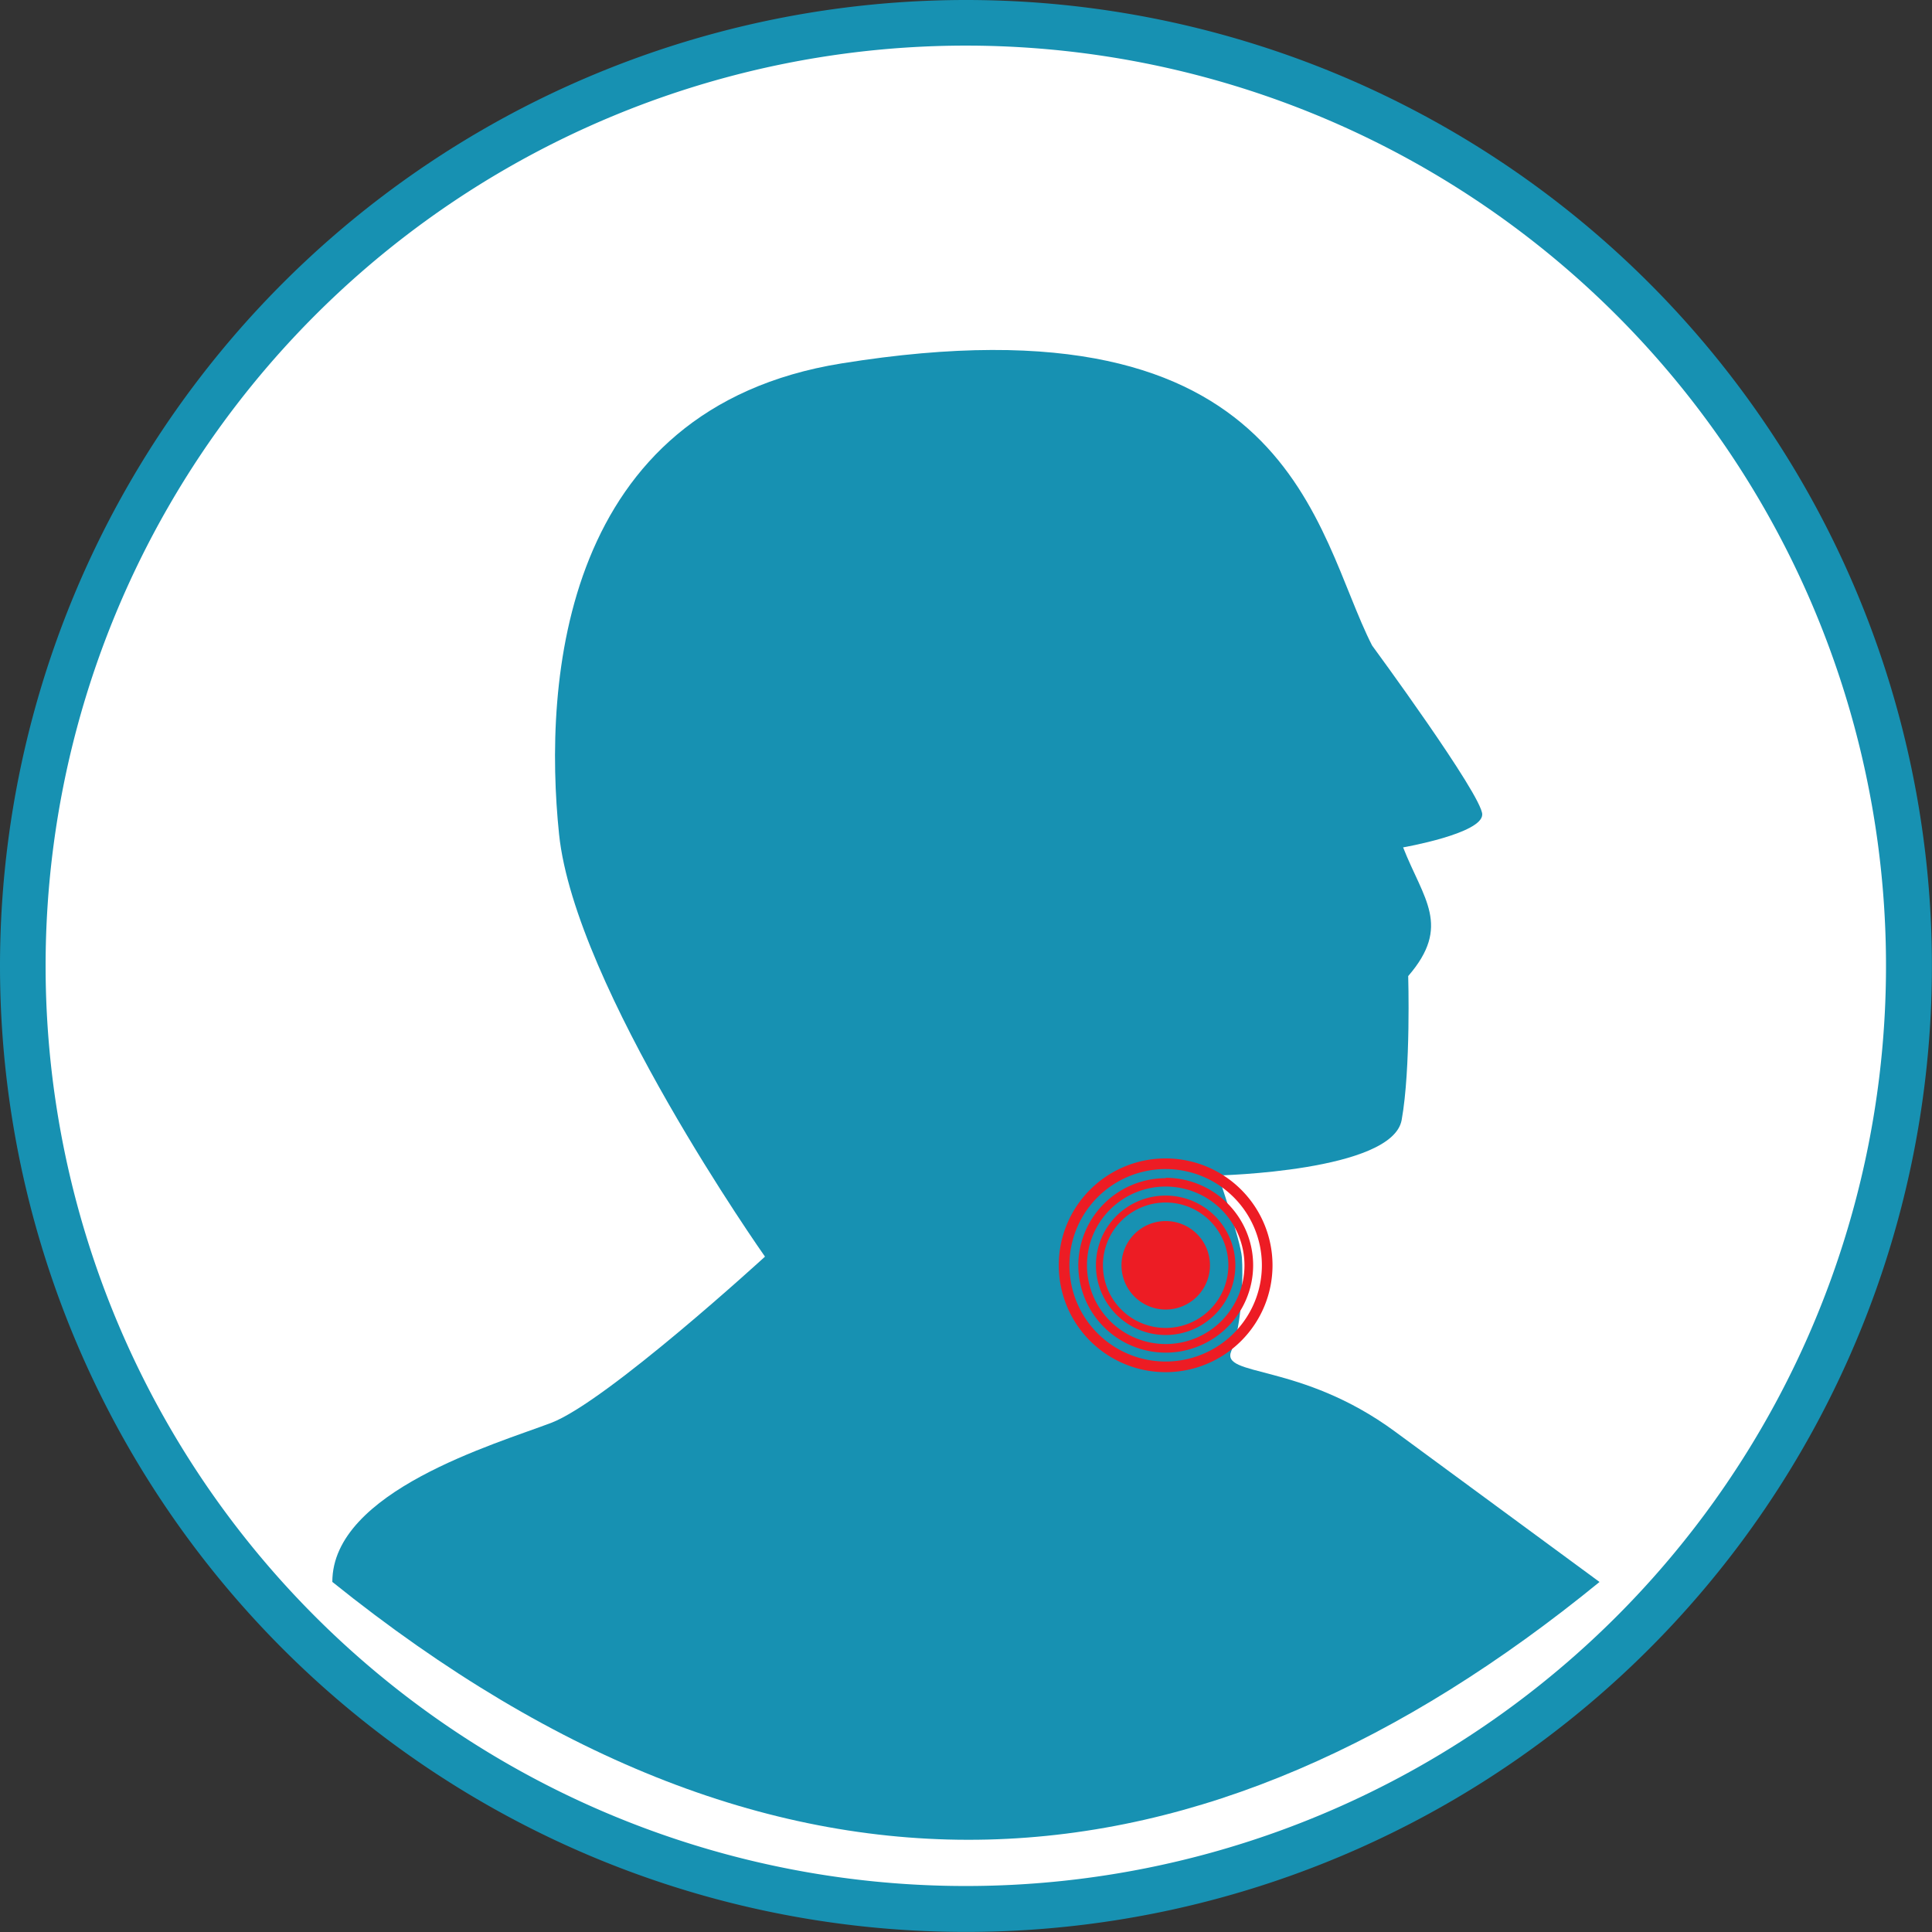 <svg xmlns="http://www.w3.org/2000/svg" viewBox="0 0 254.17 254.17"><rect x="0" y="0" width="254.17" height="254.17" fill="#333333" stroke="none"/><defs><style>.cls-1{fill:#1791b2;}.cls-1,.cls-2,.cls-3{fill-rule:evenodd;}.cls-2{fill:#fff;}.cls-3{fill:#ed1c24;}</style></defs><title>sakittenggorokan</title><g id="Layer_2" data-name="Layer 2"><g id="Layer_1-2" data-name="Layer 1"><path class="cls-1" d="M127.08,0A127.08,127.08,0,1,1,0,127.08,127.1,127.1,0,0,1,127.08,0"/><path class="cls-2" d="M127.09,6A121.06,121.06,0,1,1,6,127.09,121.08,121.08,0,0,1,127.09,6"/><path class="cls-1" d="M43.73,208.12c59.58,47.91,114.69,42.46,166.7,0l-26.91-19.79c-12.44-9.15-23-7.13-21.53-10.6s1.56-10.11,1.39-12.32-3.12-10.77-3.12-10.77,22.92-.52,24.14-7.3.86-18.93.86-18.93c5.72-6.62,2-10.12-.67-16.93,0,0,10.41-1.81,10.41-4.33s-14.49-22.23-14.49-22.23c-7.6-14.85-10.31-46.7-69.8-37.11-36.8,5.93-39.25,41.8-37.16,61.94s27.09,55.57,27.09,55.57-20.84,19.1-28.13,21.87-28.79,9-28.79,20.92"/><path class="cls-3" d="M153.36,160.64a5.82,5.82,0,1,1-5.82,5.82,5.82,5.82,0,0,1,5.82-5.82"/><path class="cls-3" d="M153.35,158.2a8.25,8.25,0,1,1-8.25,8.25,8.25,8.25,0,0,1,8.25-8.25m0-.91a9.17,9.17,0,1,1-9.17,9.17A9.16,9.16,0,0,1,153.35,157.29Z"/><path class="cls-3" d="M153.35,156.1A10.36,10.36,0,1,1,143,166.46a10.35,10.35,0,0,1,10.36-10.36m0-1.15a11.5,11.5,0,1,1-11.5,11.51A11.5,11.5,0,0,1,153.35,155Z"/><path class="cls-3" d="M153.35,153.8a12.66,12.66,0,1,1-12.66,12.66,12.65,12.65,0,0,1,12.66-12.66m0-1.4a14.06,14.06,0,1,1-14.06,14.06A14.05,14.05,0,0,1,153.35,152.4Z"/></g></g></svg>